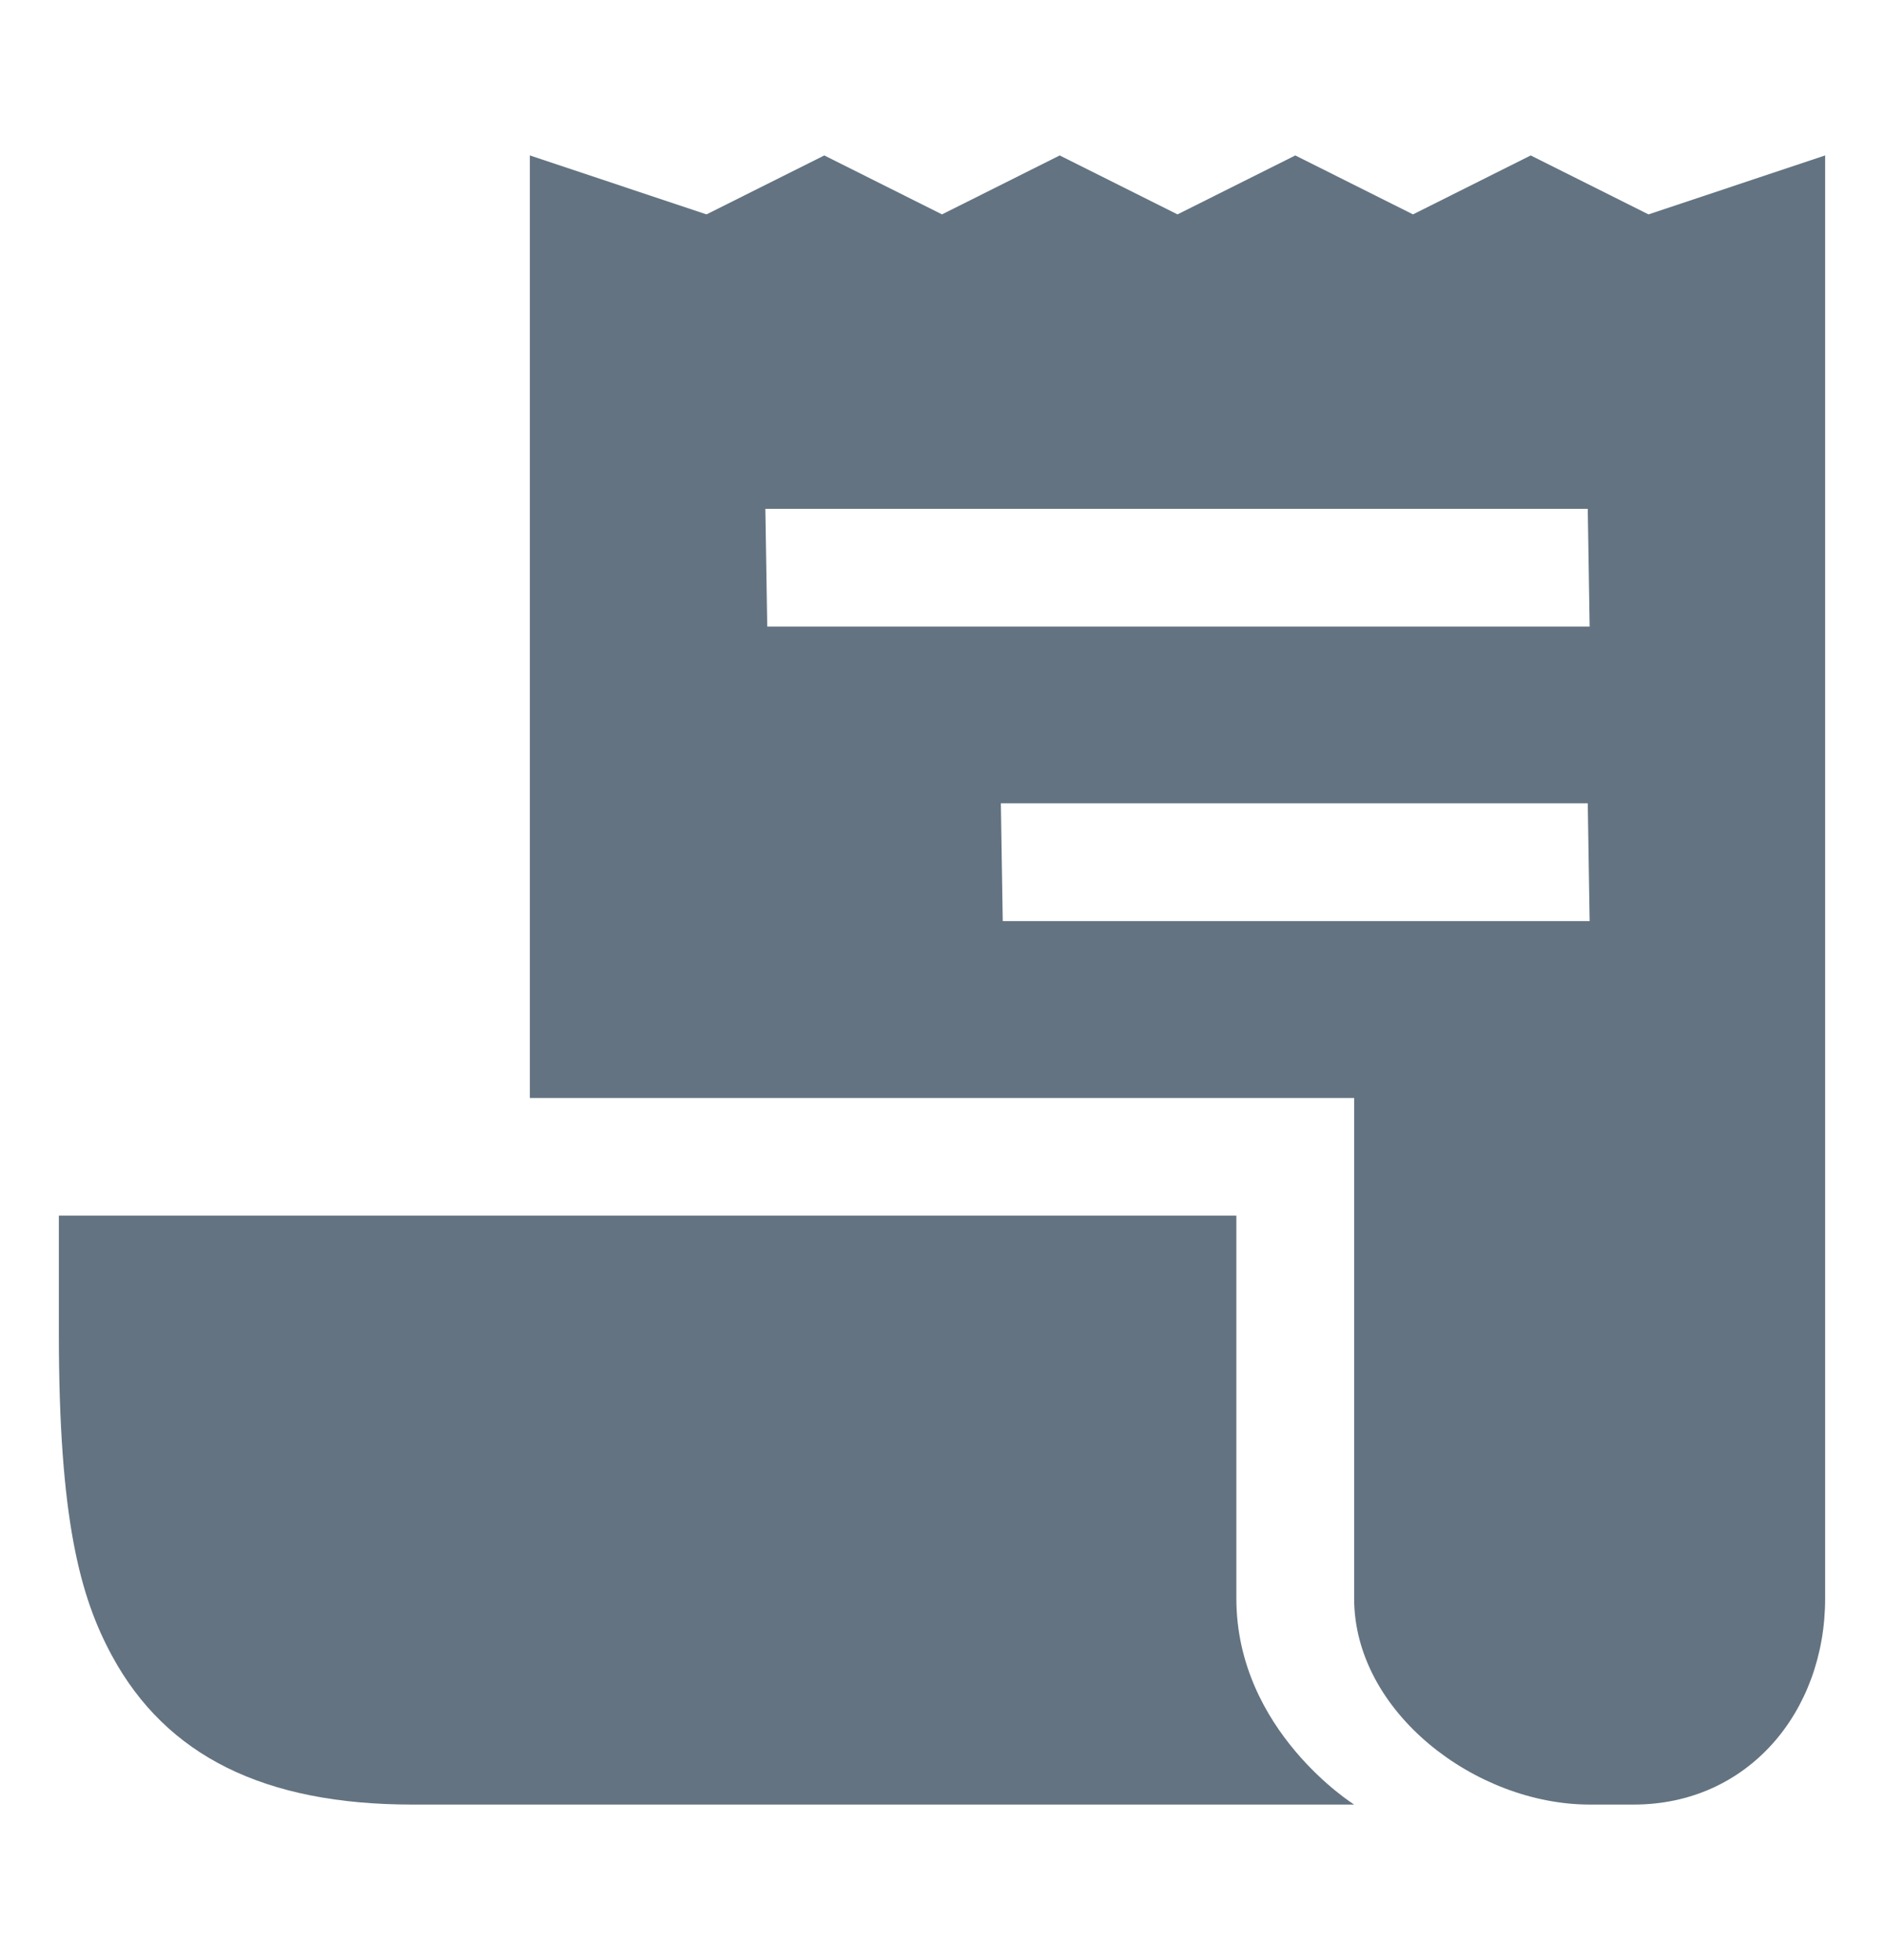 <svg width="25" height="26" viewBox="0 0 25 26" fill="none" xmlns="http://www.w3.org/2000/svg">
<path d="M21.875 2.844L20.312 2.062L18.75 2.844L17.188 2.062L15.625 2.844L14.062 2.062L12.5 2.844L10.938 2.062L9.375 2.844L7.031 2.062V14.565H17.969V21.203C17.969 22.713 19.584 23.938 21.094 23.938H21.68C23.19 23.938 24.219 22.713 24.219 21.203V2.062L21.875 2.844ZM13.306 12.219L13.281 10.656H21.069L21.094 12.219H13.306ZM10.181 8.312L10.156 6.75H21.069L21.094 8.312H10.181Z" fill="#637381"/>
<path d="M16.406 21.203V16.125H0.781V17.688C0.781 20.156 1.063 21.185 1.487 21.966C2.207 23.293 3.509 23.938 5.469 23.938H17.969C17.969 23.938 16.406 22.961 16.406 21.203Z" fill="#637381"/>
</svg>

